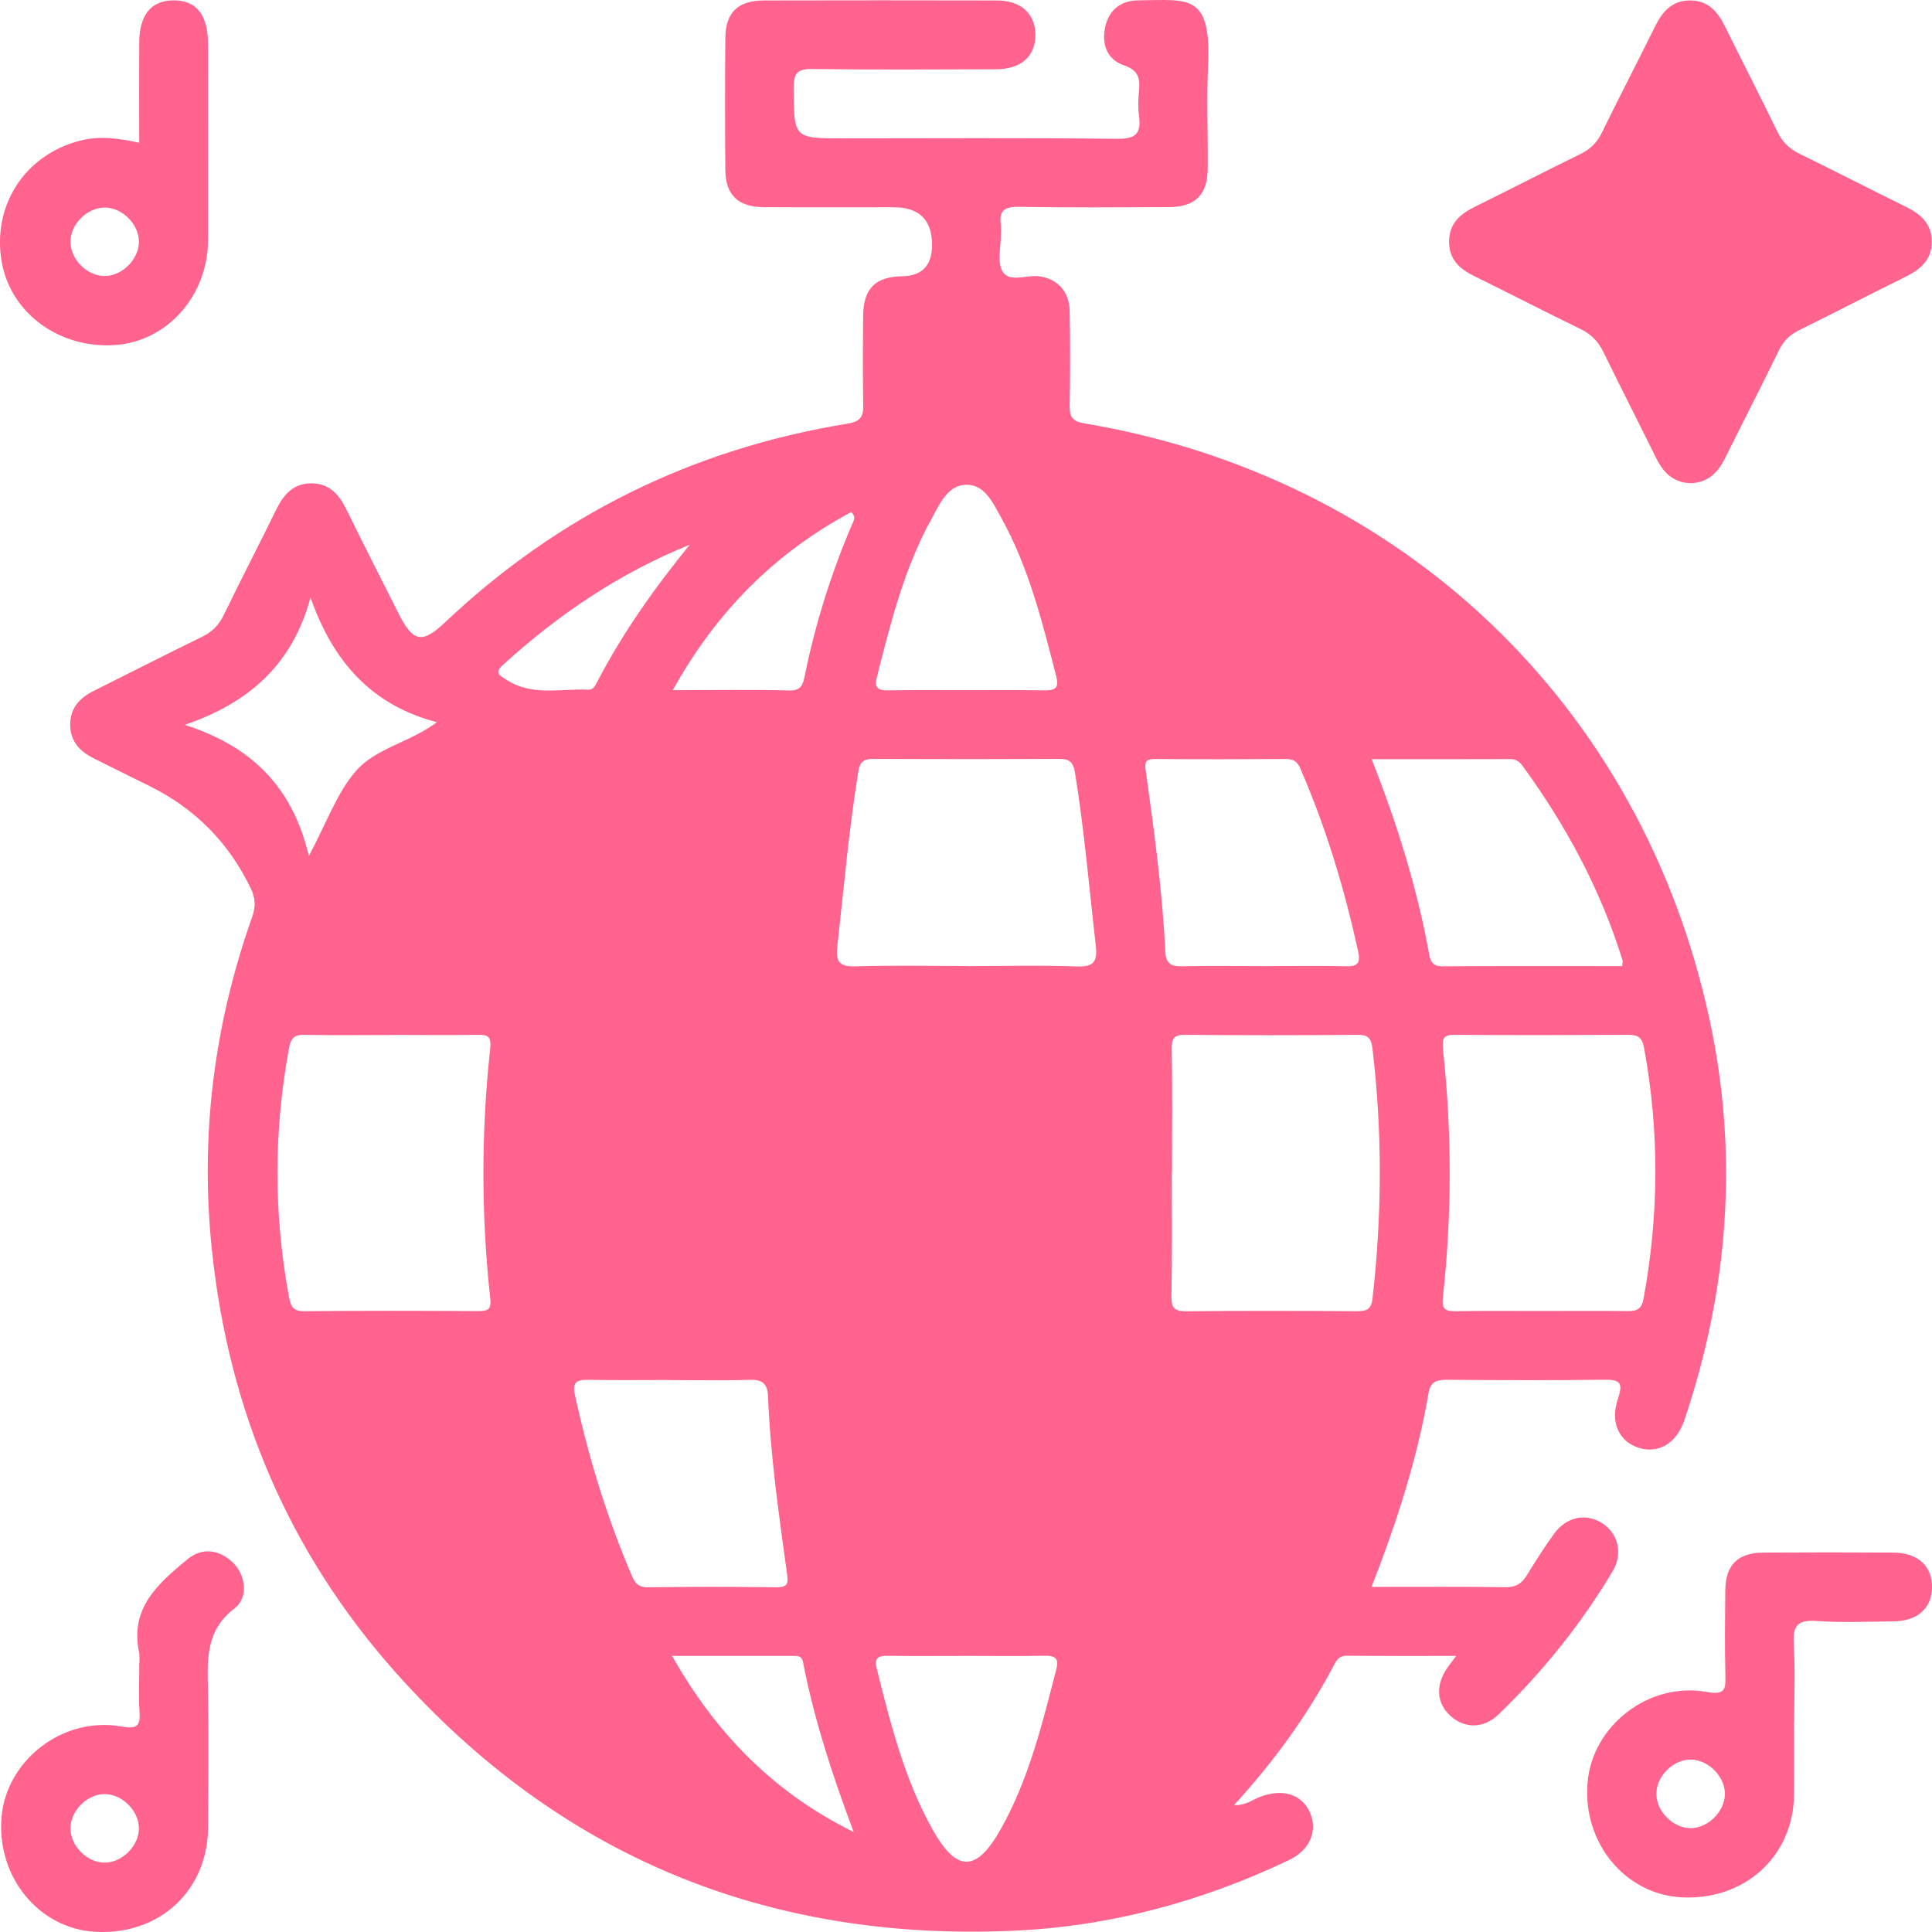 <svg width="21" height="21" viewBox="0 0 21 21" fill="none" xmlns="http://www.w3.org/2000/svg">
<path d="M14.908 17.249C15.417 17.249 15.893 17.246 16.369 17.252C16.478 17.253 16.541 17.212 16.595 17.124C16.689 16.971 16.785 16.82 16.89 16.674C17.021 16.491 17.227 16.445 17.403 16.549C17.585 16.658 17.647 16.881 17.528 17.08C17.187 17.652 16.771 18.168 16.292 18.632C16.127 18.793 15.919 18.79 15.766 18.651C15.613 18.512 15.601 18.317 15.734 18.125C15.756 18.094 15.779 18.065 15.828 17.999C15.406 17.999 15.02 18.001 14.635 17.997C14.555 17.996 14.528 18.047 14.498 18.102C14.209 18.649 13.847 19.146 13.414 19.62C13.536 19.628 13.613 19.562 13.699 19.53C13.941 19.438 14.15 19.502 14.238 19.7C14.326 19.899 14.239 20.109 14.013 20.217C13.06 20.672 12.053 20.942 11.001 20.987C8.332 21.102 6.079 20.176 4.298 18.176C3.141 16.876 2.489 15.338 2.305 13.603C2.172 12.356 2.323 11.146 2.741 9.967C2.781 9.853 2.777 9.763 2.726 9.657C2.487 9.16 2.122 8.791 1.631 8.547C1.428 8.447 1.227 8.346 1.024 8.246C0.866 8.168 0.759 8.054 0.763 7.867C0.767 7.689 0.871 7.583 1.02 7.509C1.411 7.314 1.8 7.115 2.192 6.924C2.303 6.871 2.378 6.797 2.432 6.685C2.619 6.299 2.817 5.919 3.005 5.534C3.087 5.368 3.196 5.249 3.396 5.254C3.584 5.259 3.686 5.377 3.763 5.534C3.949 5.911 4.139 6.287 4.329 6.663C4.49 6.983 4.587 7.001 4.838 6.764C6.074 5.595 7.536 4.878 9.212 4.605C9.361 4.58 9.386 4.523 9.383 4.396C9.377 4.076 9.379 3.755 9.382 3.435C9.384 3.137 9.513 3.008 9.807 3.003C10.023 2.999 10.131 2.886 10.131 2.663C10.131 2.39 9.992 2.253 9.713 2.253C9.245 2.253 8.776 2.255 8.308 2.252C8.023 2.251 7.885 2.12 7.884 1.844C7.88 1.368 7.88 0.891 7.884 0.415C7.885 0.137 8.021 0.005 8.305 0.005C9.148 0.003 9.991 0.003 10.834 0.005C11.095 0.005 11.25 0.145 11.254 0.372C11.258 0.61 11.102 0.752 10.825 0.753C10.162 0.755 9.498 0.759 8.834 0.75C8.67 0.747 8.625 0.793 8.626 0.957C8.631 1.504 8.624 1.504 9.17 1.504C10.161 1.504 11.152 1.497 12.143 1.509C12.344 1.511 12.407 1.451 12.381 1.261C12.368 1.169 12.371 1.073 12.381 0.98C12.394 0.844 12.368 0.761 12.215 0.709C12.027 0.645 11.97 0.469 12.015 0.285C12.057 0.109 12.182 0.005 12.371 0.004C12.915 -0 13.168 -0.08 13.131 0.713C13.114 1.087 13.131 1.462 13.127 1.837C13.125 2.117 12.99 2.25 12.708 2.251C12.162 2.254 11.615 2.258 11.069 2.248C10.912 2.246 10.857 2.296 10.879 2.446C10.883 2.477 10.879 2.509 10.879 2.54C10.881 2.68 10.835 2.85 10.899 2.954C10.972 3.073 11.157 2.986 11.292 3.003C11.493 3.029 11.624 3.167 11.627 3.383C11.633 3.726 11.633 4.07 11.627 4.413C11.625 4.538 11.662 4.582 11.793 4.603C15.24 5.184 17.843 7.66 18.581 11.077C18.899 12.55 18.79 14.007 18.309 15.435C18.223 15.691 18.023 15.806 17.809 15.736C17.598 15.667 17.498 15.459 17.587 15.201C17.648 15.024 17.602 14.994 17.431 14.997C16.869 15.005 16.308 15.002 15.746 14.998C15.635 14.997 15.551 15.004 15.528 15.139C15.406 15.855 15.183 16.543 14.908 17.249ZM12.741 12.743C12.741 12.743 12.738 12.743 12.737 12.743C12.737 13.188 12.742 13.632 12.733 14.076C12.73 14.205 12.754 14.254 12.894 14.253C13.51 14.246 14.125 14.248 14.741 14.252C14.845 14.252 14.905 14.244 14.919 14.11C15.022 13.208 15.026 12.307 14.919 11.405C14.906 11.288 14.875 11.247 14.754 11.248C14.13 11.254 13.507 11.254 12.883 11.248C12.754 11.247 12.734 11.292 12.736 11.411C12.745 11.855 12.739 12.299 12.739 12.744L12.741 12.743ZM4.25 11.25C3.939 11.25 3.627 11.255 3.315 11.248C3.2 11.245 3.161 11.28 3.14 11.399C2.975 12.297 2.974 13.194 3.14 14.092C3.161 14.203 3.185 14.253 3.308 14.252C3.939 14.246 4.57 14.247 5.201 14.251C5.313 14.252 5.342 14.227 5.328 14.106C5.23 13.205 5.23 12.302 5.328 11.4C5.343 11.261 5.3 11.246 5.186 11.248C4.874 11.253 4.562 11.249 4.251 11.249L4.25 11.25ZM16.759 14.25C17.072 14.25 17.383 14.247 17.696 14.251C17.796 14.252 17.845 14.226 17.865 14.114C18.032 13.207 18.038 12.302 17.871 11.394C17.848 11.268 17.798 11.248 17.69 11.248C17.066 11.251 16.442 11.253 15.818 11.248C15.688 11.246 15.672 11.286 15.685 11.41C15.781 12.304 15.782 13.201 15.684 14.096C15.669 14.23 15.706 14.254 15.824 14.252C16.136 14.247 16.448 14.25 16.76 14.25H16.759ZM10.511 10.501C10.909 10.501 11.307 10.49 11.705 10.505C11.891 10.512 11.93 10.45 11.911 10.28C11.839 9.653 11.786 9.024 11.685 8.401C11.665 8.277 11.62 8.248 11.507 8.249C10.836 8.252 10.165 8.252 9.494 8.249C9.392 8.249 9.347 8.275 9.329 8.388C9.227 9.019 9.171 9.655 9.101 10.29C9.083 10.449 9.121 10.509 9.295 10.504C9.7 10.491 10.106 10.5 10.511 10.5V10.501ZM13.729 10.501C14.033 10.501 14.336 10.496 14.64 10.503C14.763 10.506 14.787 10.456 14.764 10.35C14.615 9.665 14.414 8.997 14.134 8.353C14.101 8.276 14.058 8.25 13.977 8.25C13.502 8.253 13.027 8.254 12.552 8.25C12.457 8.25 12.44 8.278 12.453 8.373C12.544 9.028 12.635 9.684 12.666 10.345C12.672 10.461 12.719 10.506 12.84 10.503C13.136 10.496 13.432 10.501 13.728 10.501H13.729ZM7.28 15C6.984 15 6.688 15.004 6.392 14.998C6.272 14.995 6.219 15.025 6.247 15.154C6.395 15.832 6.595 16.492 6.869 17.13C6.902 17.209 6.941 17.253 7.038 17.253C7.505 17.247 7.972 17.247 8.44 17.253C8.565 17.254 8.569 17.21 8.554 17.102C8.466 16.462 8.374 15.822 8.348 15.176C8.342 15.035 8.282 14.993 8.145 14.998C7.857 15.008 7.568 15.001 7.28 15.001V15ZM17.632 10.501C17.634 10.467 17.64 10.451 17.636 10.437C17.398 9.67 17.023 8.974 16.552 8.328C16.518 8.282 16.481 8.25 16.418 8.251C15.923 8.253 15.428 8.252 14.909 8.252C15.189 8.962 15.405 9.658 15.536 10.379C15.549 10.452 15.577 10.503 15.671 10.503C16.325 10.499 16.979 10.501 17.632 10.501V10.501ZM10.486 7.502C10.775 7.502 11.063 7.499 11.351 7.504C11.458 7.505 11.515 7.486 11.483 7.361C11.331 6.767 11.184 6.17 10.883 5.628C10.796 5.472 10.708 5.273 10.514 5.269C10.306 5.264 10.217 5.472 10.128 5.634C9.827 6.177 9.68 6.774 9.529 7.368C9.503 7.473 9.543 7.505 9.646 7.504C9.926 7.499 10.207 7.502 10.487 7.502L10.486 7.502ZM10.513 17.999C10.225 17.999 9.936 18.002 9.648 17.998C9.551 17.997 9.501 18.019 9.528 18.13C9.679 18.733 9.829 19.337 10.136 19.885C10.4 20.356 10.614 20.353 10.881 19.876C11.184 19.335 11.329 18.737 11.482 18.142C11.513 18.023 11.465 17.995 11.354 17.997C11.073 18.003 10.793 17.999 10.513 17.999V17.999ZM4.749 7.85C4.037 7.664 3.619 7.191 3.375 6.494C3.178 7.228 2.701 7.641 2.009 7.879C2.713 8.105 3.175 8.533 3.357 9.304C3.553 8.937 3.663 8.616 3.87 8.379C4.084 8.132 4.452 8.072 4.749 7.85ZM7.305 17.999C7.792 18.86 8.427 19.494 9.279 19.913C9.051 19.305 8.85 18.696 8.728 18.064C8.716 17.998 8.67 18 8.625 17.999C8.198 17.999 7.772 17.999 7.305 17.999ZM7.313 7.502C7.768 7.502 8.173 7.495 8.577 7.505C8.706 7.509 8.726 7.447 8.747 7.346C8.862 6.781 9.034 6.233 9.26 5.703C9.277 5.662 9.311 5.622 9.252 5.566C8.427 6.009 7.789 6.643 7.313 7.502V7.502ZM7.497 5.921C6.733 6.229 6.069 6.68 5.467 7.227C5.368 7.318 5.433 7.342 5.507 7.39C5.787 7.571 6.096 7.482 6.394 7.497C6.45 7.5 6.47 7.452 6.492 7.41C6.77 6.877 7.116 6.389 7.497 5.921ZM18.751 4.98C18.944 4.59 19.144 4.202 19.335 3.81C19.386 3.706 19.455 3.638 19.559 3.587C19.943 3.399 20.322 3.2 20.706 3.012C20.871 2.931 20.997 2.828 20.998 2.629C20.999 2.429 20.874 2.325 20.709 2.244C20.325 2.056 19.945 1.859 19.561 1.672C19.449 1.618 19.374 1.544 19.32 1.433C19.133 1.048 18.938 0.668 18.748 0.284C18.671 0.128 18.569 0.009 18.381 0.005C18.182 0 18.073 0.119 17.991 0.285C17.802 0.668 17.604 1.048 17.416 1.433C17.363 1.544 17.292 1.619 17.181 1.673C16.796 1.861 16.416 2.058 16.032 2.247C15.866 2.328 15.747 2.435 15.751 2.636C15.754 2.827 15.87 2.926 16.028 3.003C16.413 3.191 16.792 3.389 17.177 3.575C17.297 3.632 17.374 3.714 17.431 3.832C17.619 4.217 17.814 4.598 18.003 4.982C18.082 5.14 18.191 5.247 18.378 5.252C18.564 5.246 18.673 5.138 18.751 4.98H18.751ZM19.5 18.71C19.5 18.976 19.502 19.24 19.5 19.506C19.495 20.176 18.964 20.66 18.276 20.623C17.661 20.589 17.201 20.028 17.256 19.376C17.307 18.76 17.92 18.277 18.55 18.391C18.763 18.429 18.757 18.351 18.754 18.201C18.747 17.897 18.75 17.592 18.753 17.288C18.756 17.009 18.889 16.877 19.172 16.876C19.64 16.873 20.108 16.873 20.576 16.876C20.848 16.877 21.006 17.023 21 17.261C20.994 17.486 20.839 17.621 20.577 17.624C20.296 17.626 20.014 17.639 19.735 17.619C19.531 17.606 19.487 17.68 19.497 17.868C19.514 18.148 19.502 18.43 19.502 18.71H19.5ZM18.383 19.126C18.191 19.121 18.004 19.305 18.004 19.498C18.004 19.682 18.174 19.86 18.358 19.871C18.548 19.883 18.74 19.705 18.749 19.511C18.757 19.32 18.577 19.131 18.383 19.126L18.383 19.126ZM1.513 18.124C1.513 18.07 1.522 18.012 1.512 17.961C1.408 17.478 1.724 17.208 2.037 16.949C2.193 16.82 2.375 16.839 2.527 16.98C2.669 17.112 2.705 17.364 2.55 17.482C2.239 17.719 2.253 18.028 2.26 18.358C2.27 18.858 2.264 19.357 2.262 19.858C2.26 20.549 1.734 21.037 1.036 20.998C0.42 20.963 -0.04 20.399 0.017 19.747C0.072 19.13 0.686 18.654 1.318 18.766C1.507 18.799 1.526 18.75 1.516 18.593C1.505 18.438 1.514 18.28 1.514 18.125L1.513 18.124ZM1.51 19.869C1.507 19.675 1.318 19.494 1.127 19.501C0.943 19.507 0.77 19.682 0.766 19.866C0.761 20.059 0.944 20.246 1.137 20.246C1.33 20.246 1.513 20.061 1.51 19.869H1.51ZM1.513 1.552C1.513 1.184 1.512 0.827 1.513 0.471C1.514 0.166 1.638 0.008 1.88 0.004C2.131 -0.001 2.261 0.159 2.261 0.479C2.261 1.189 2.263 1.9 2.261 2.611C2.26 3.208 1.825 3.703 1.267 3.749C0.659 3.799 0.122 3.414 0.02 2.854C-0.091 2.244 0.263 1.688 0.863 1.531C1.072 1.475 1.28 1.5 1.513 1.552V1.552ZM1.51 2.634C1.514 2.442 1.332 2.256 1.139 2.256C0.945 2.256 0.763 2.44 0.766 2.632C0.768 2.817 0.939 2.992 1.125 3C1.316 3.008 1.505 2.829 1.51 2.634Z" fill="#FF638E"/>
</svg>
